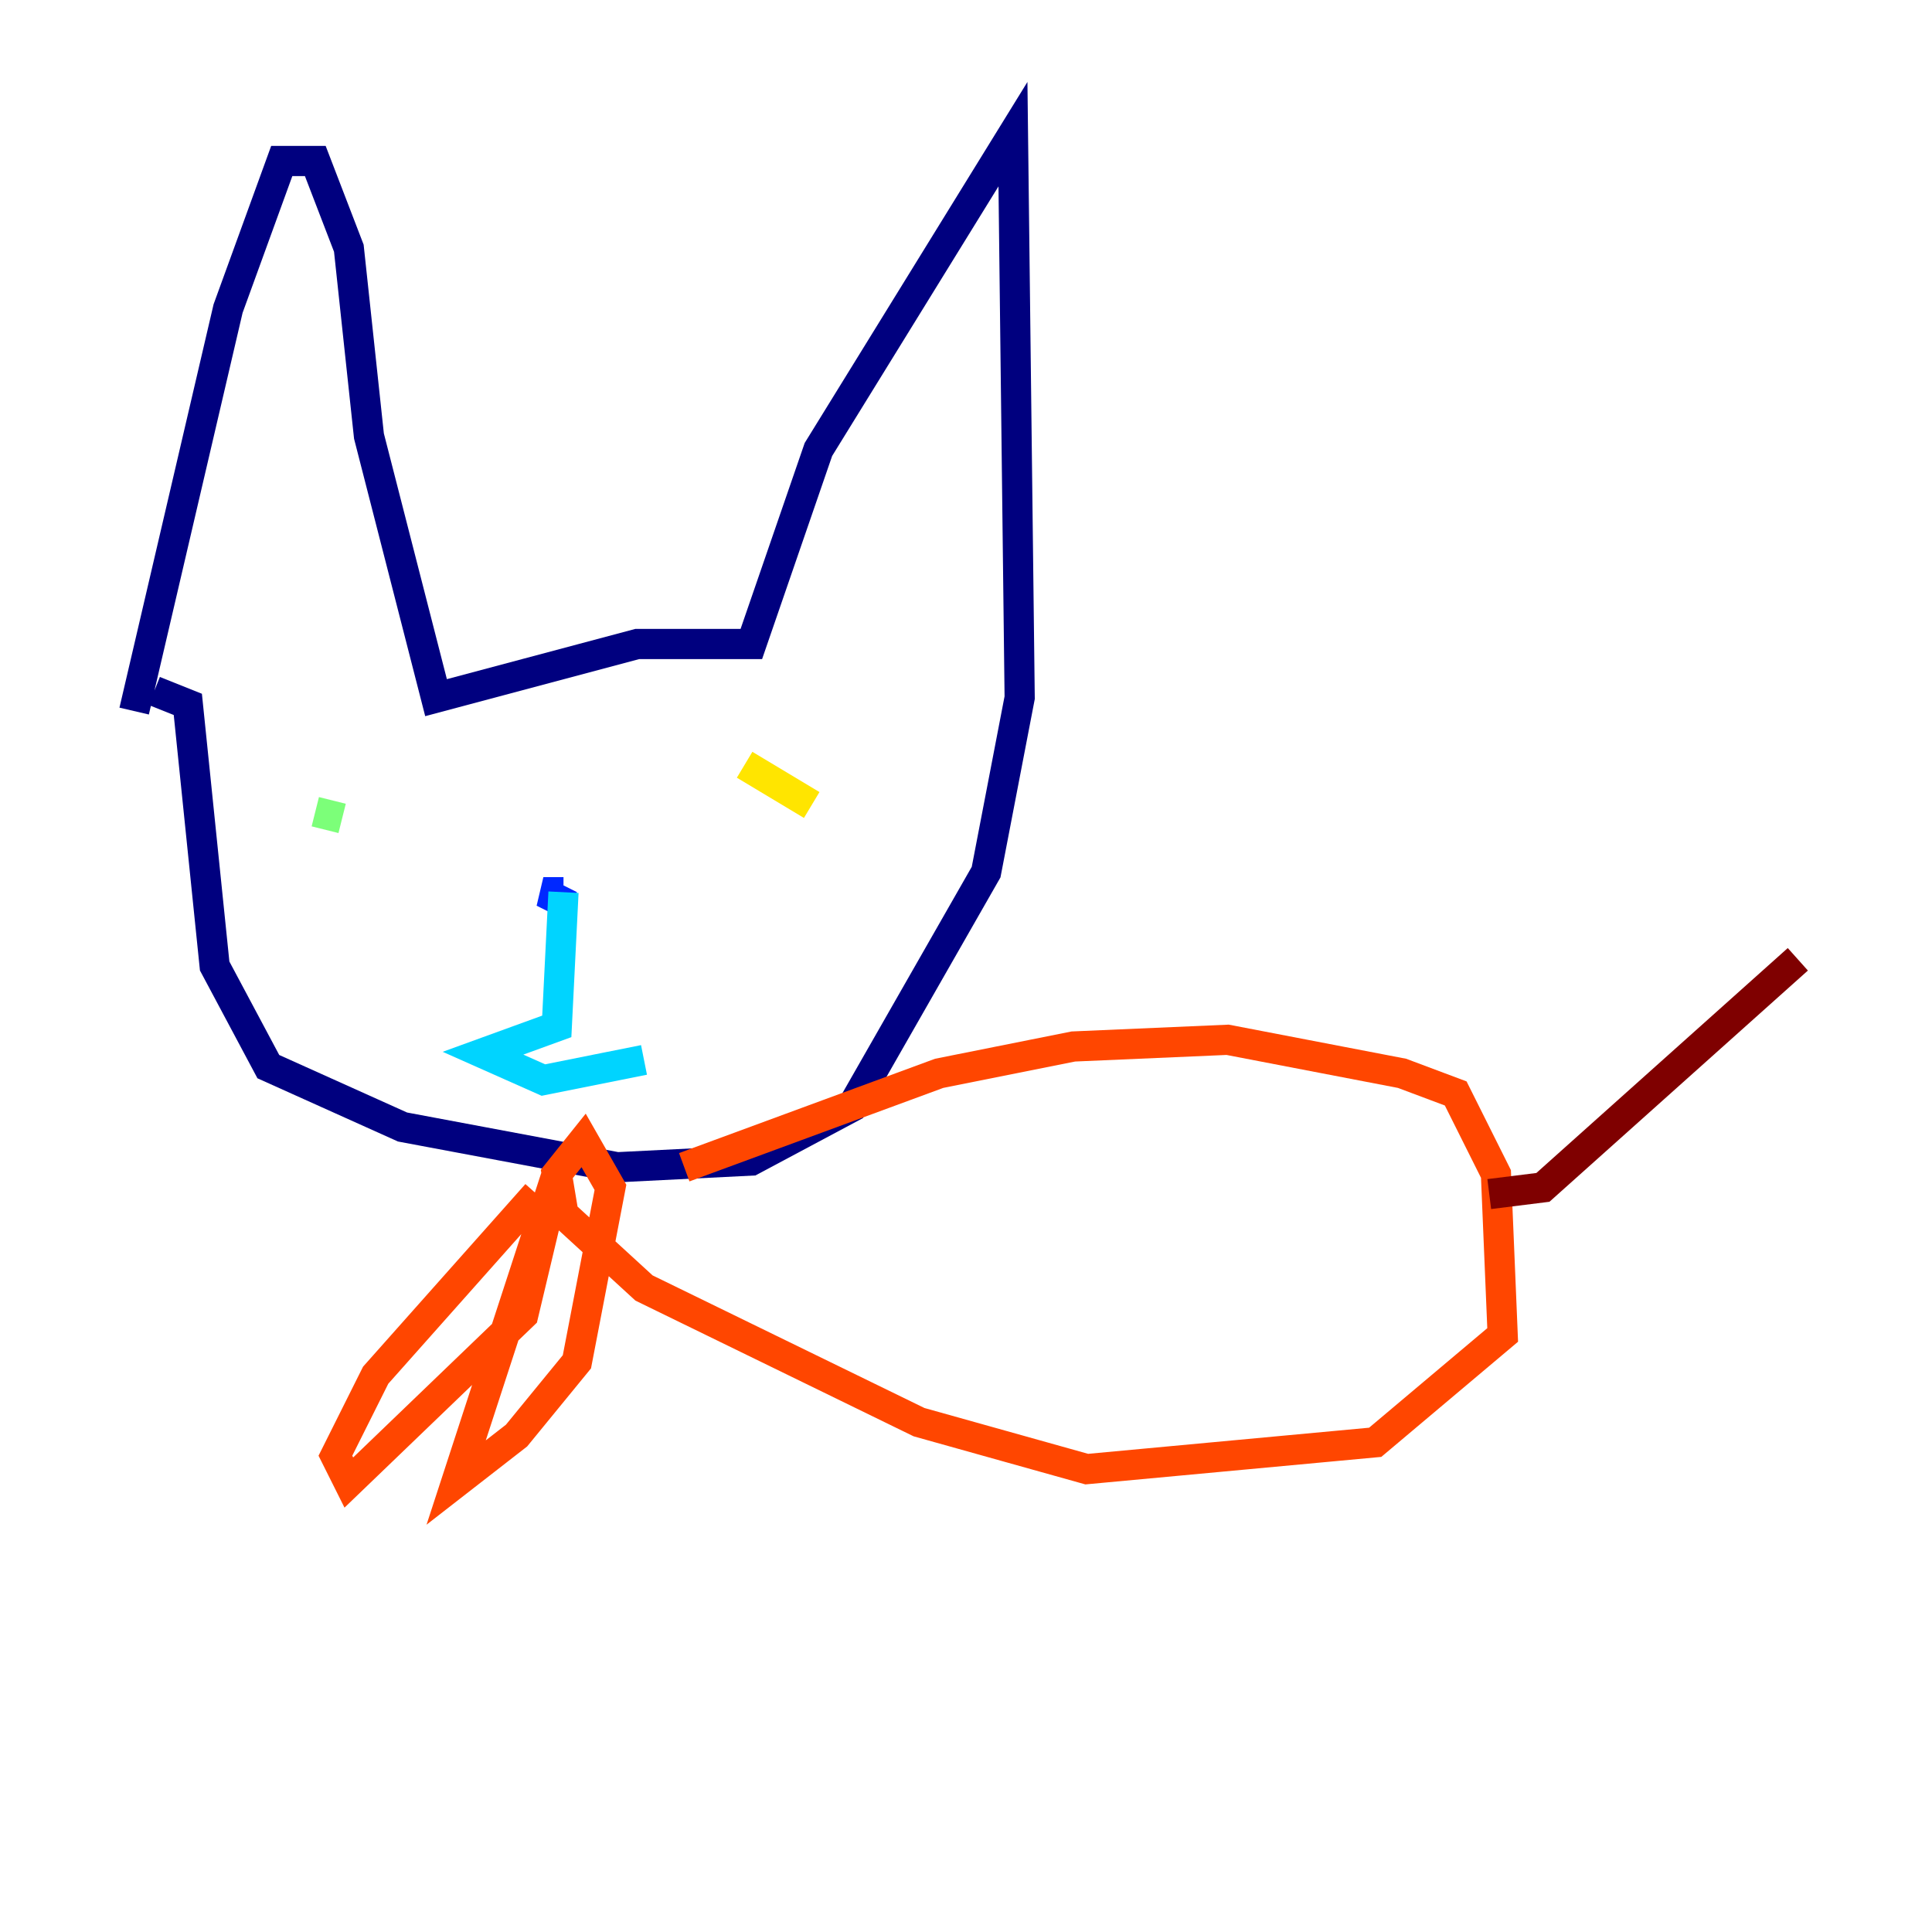 <?xml version="1.0" encoding="utf-8" ?>
<svg baseProfile="tiny" height="128" version="1.2" viewBox="0,0,128,128" width="128" xmlns="http://www.w3.org/2000/svg" xmlns:ev="http://www.w3.org/2001/xml-events" xmlns:xlink="http://www.w3.org/1999/xlink"><defs /><polyline fill="none" points="8.889,47.111 15.111,20.444 18.667,10.667 20.889,10.667 23.111,16.444 24.444,28.889 28.889,46.222 42.222,42.667 49.778,42.667 54.222,29.778 67.111,8.889 67.556,46.222 65.333,57.778 56.444,73.333 49.778,76.889 40.889,77.333 26.667,74.667 17.778,70.667 14.222,64.0 12.444,46.667 10.222,45.778" stroke="#00007f" stroke-width="2" /><polyline fill="none" points="37.778,60.0 36.0,59.111 37.333,59.111" stroke="#0028ff" stroke-width="2" /><polyline fill="none" points="37.333,59.111 36.889,68.0 32.0,69.778 36.0,71.556 42.667,70.222" stroke="#00d4ff" stroke-width="2" /><polyline fill="none" points="20.889,53.778 22.667,54.222" stroke="#7cff79" stroke-width="2" /><polyline fill="none" points="53.778,53.333 49.333,50.667" stroke="#ffe500" stroke-width="2" /><polyline fill="none" points="45.333,77.333 62.222,71.111 71.111,69.333 81.333,68.889 92.889,71.111 96.444,72.444 99.111,77.778 99.556,88.444 91.111,95.556 72.0,97.333 60.889,94.222 42.667,85.333 37.333,80.444 36.889,77.778 38.667,75.556 40.444,78.667 38.222,90.222 34.222,95.111 30.222,98.222 36.889,77.778 34.667,87.111 23.111,98.222 22.222,96.444 24.889,91.111 35.556,79.111" stroke="#ff4600" stroke-width="2" /><polyline fill="none" points="98.667,79.111 102.222,78.667 119.111,63.556" stroke="#7f0000" stroke-width="2" /></svg>